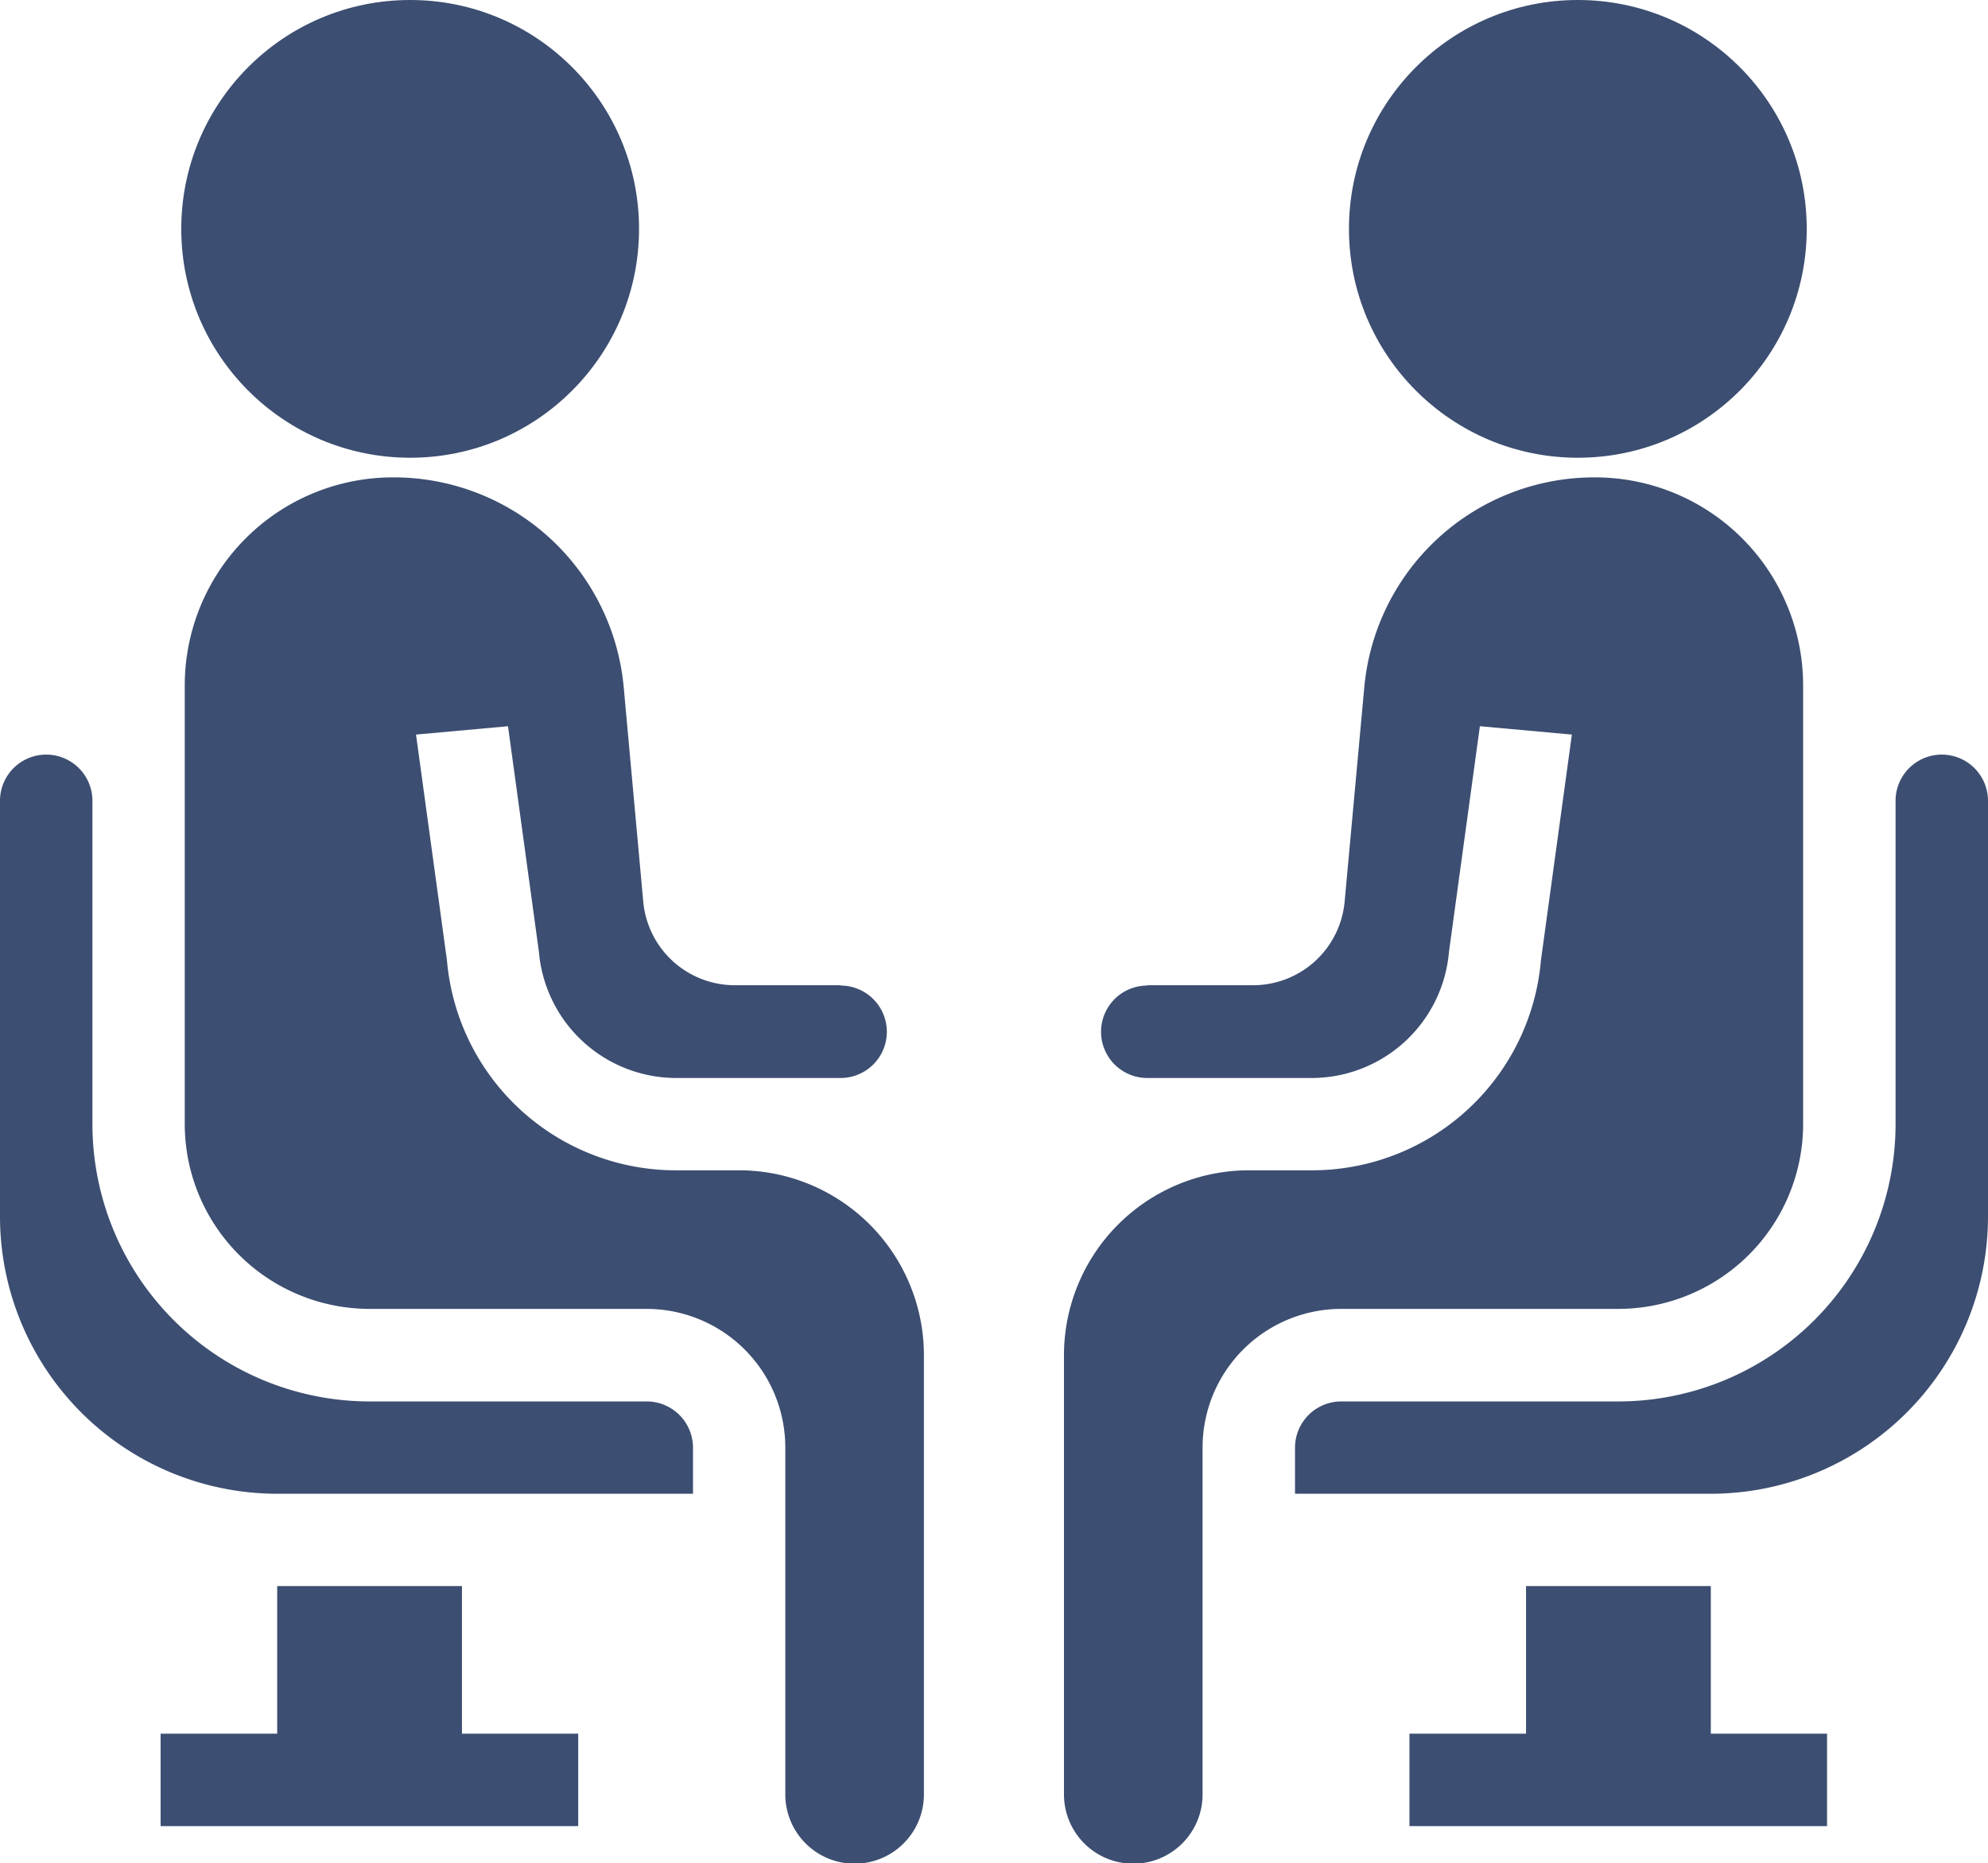 <svg xmlns="http://www.w3.org/2000/svg" width="17.614" height="16.51" viewBox="0 0 17.614 16.51">
    <defs>
        <style>
            .cls-1{fill:#3c4e71}
        </style>
    </defs>
    <g id="managesuppliers" transform="translate(-28.573 -178.479)">
        <g id="Group_485" transform="translate(28.573 178.479)">
            <path id="Path_350" d="M7.67 55H6.033v1.308H5v.819h3.7v-.819H7.67z" class="cls-1" transform="translate(-3.577 -40.946)"/>
            <path id="Path_353" d="M8.731 42.731H6.275a2.458 2.458 0 0 1-2.456-2.456v-2.866a.409.409 0 1 0-.819 0v3.684a2.458 2.458 0 0 0 2.456 2.456H9.14v-.409a.41.41 0 0 0-.409-.409z" class="cls-1" transform="translate(-3 -30.313)"/>
            <circle id="Ellipse_274" cx="2.028" cy="2.028" r="2.028" class="cls-1" transform="translate(1.606)"/>
            <path id="Path_354" d="M12.811 35.5h-.934a.815.815 0 0 1-.815-.744l-.172-1.888A2.046 2.046 0 0 0 8.842 31 1.844 1.844 0 0 0 7 32.842v3.889a1.639 1.639 0 0 0 1.637 1.637h2.456a1.229 1.229 0 0 1 1.228 1.232v3.07a.614.614 0 1 0 1.228 0v-3.893a1.639 1.639 0 0 0-1.637-1.637h-.551a2.036 2.036 0 0 1-2.038-1.861l-.274-2 .815-.074.274 2a1.222 1.222 0 0 0 1.223 1.117h1.45a.409.409 0 0 0 0-.819z" class="cls-1" transform="translate(-5.363 -26.77)"/>
        </g>
        <g id="Group_486" transform="translate(38 178.479)">
            <path id="Path_350-2" d="M6.033 55H7.67v1.308H8.7v.819H5v-.819h1.033z" class="cls-1" transform="translate(-1.939 -40.946)"/>
            <path id="Path_353-2" d="M3.409 42.731h2.456a2.458 2.458 0 0 0 2.456-2.456v-2.866a.409.409 0 1 1 .819 0v3.684a2.458 2.458 0 0 1-2.456 2.456H3v-.409a.41.41 0 0 1 .409-.409z" class="cls-1" transform="translate(-.953 -30.313)"/>
            <circle id="Ellipse_274-2" cx="2.028" cy="2.028" r="2.028" class="cls-1" transform="translate(2.525)"/>
            <path id="Path_354-2" d="M7.738 35.5h.934a.815.815 0 0 0 .815-.744l.173-1.886A2.046 2.046 0 0 1 11.707 31a1.844 1.844 0 0 1 1.842 1.842v3.889a1.639 1.639 0 0 1-1.637 1.637H9.456A1.229 1.229 0 0 0 8.228 39.6v3.07a.614.614 0 1 1-1.228 0v-3.893a1.639 1.639 0 0 1 1.637-1.637h.551a2.036 2.036 0 0 0 2.038-1.861l.274-2-.815-.074-.274 2a1.222 1.222 0 0 1-1.223 1.117h-1.45a.409.409 0 1 1 0-.819z" class="cls-1" transform="translate(-7 -26.77)"/>
        </g>
    </g>
</svg>
